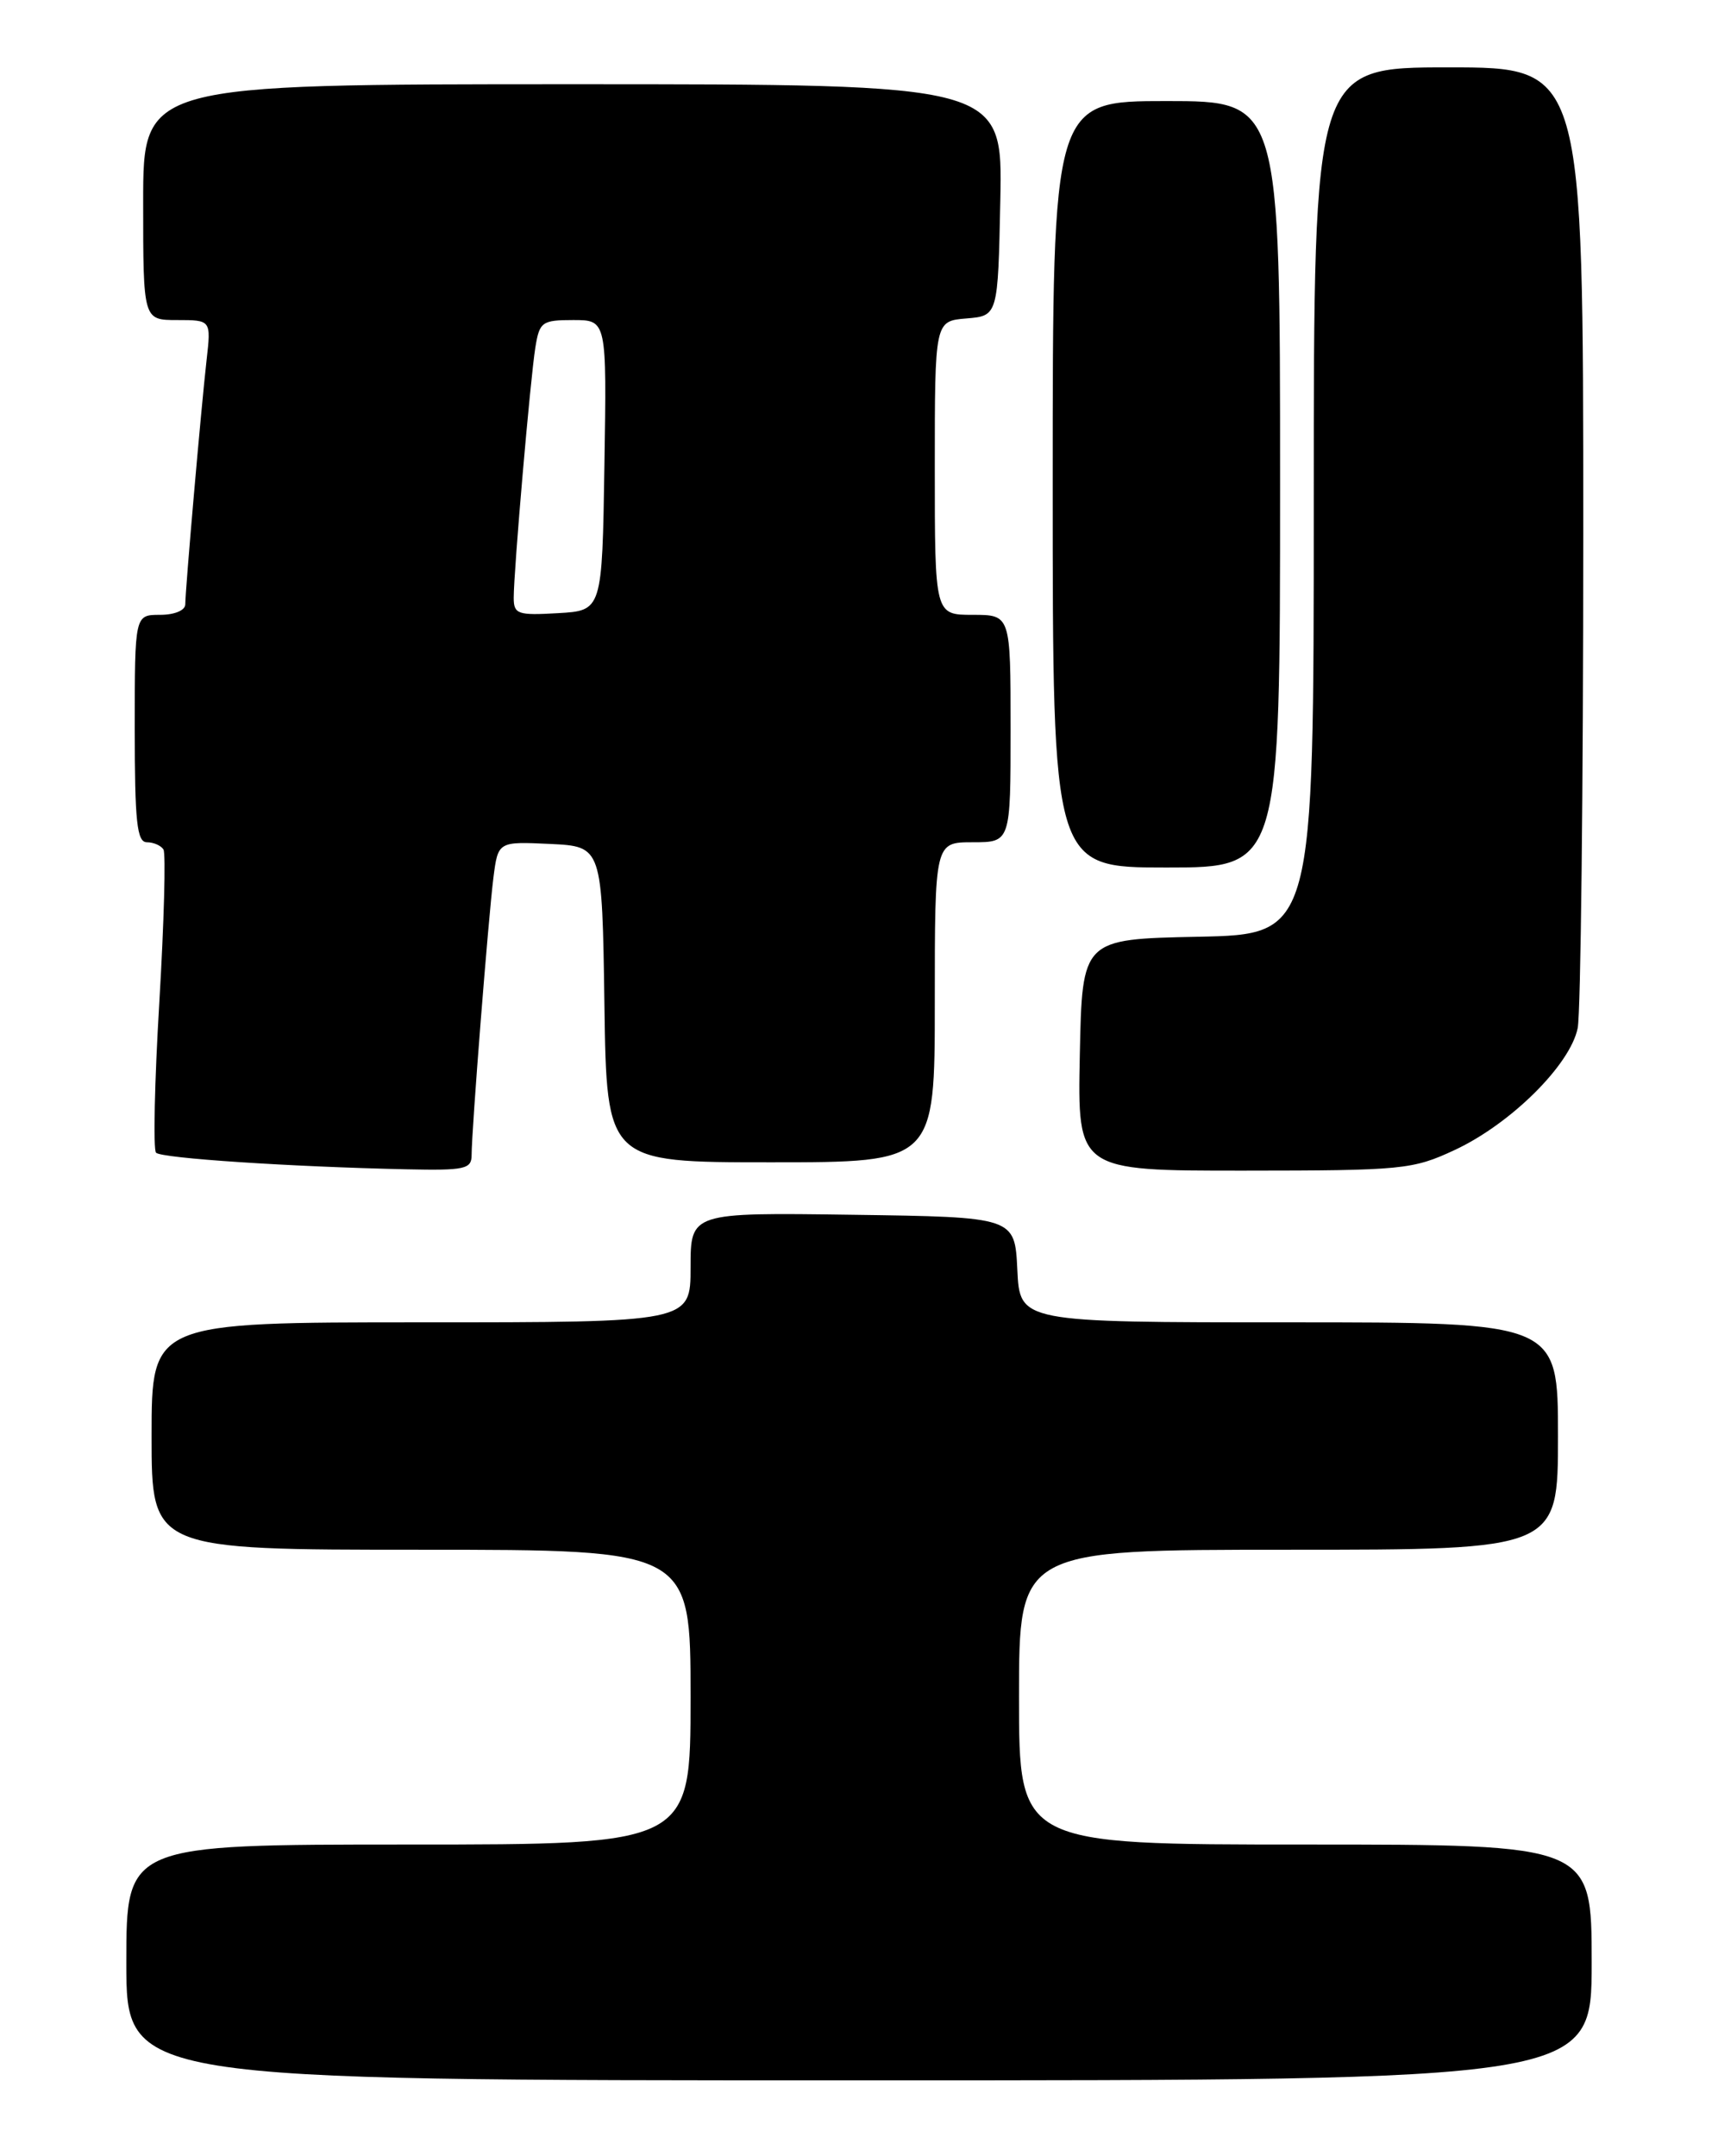 <?xml version="1.0" encoding="UTF-8" standalone="no"?>
<!DOCTYPE svg PUBLIC "-//W3C//DTD SVG 1.1//EN" "http://www.w3.org/Graphics/SVG/1.1/DTD/svg11.dtd" >
<svg xmlns="http://www.w3.org/2000/svg" xmlns:xlink="http://www.w3.org/1999/xlink" version="1.1" viewBox="0 0 204 256">
 <g >
 <path fill="currentColor"
d=" M 189.00 233.00 C 189.00 219.00 189.00 219.00 155.00 219.00 C 121.00 219.00 121.00 219.00 121.00 201.50 C 121.00 184.00 121.00 184.00 153.00 184.00 C 185.00 184.00 185.00 184.00 185.00 170.50 C 185.00 157.00 185.00 157.00 153.05 157.00 C 121.10 157.00 121.10 157.00 120.80 150.75 C 120.50 144.50 120.50 144.50 101.25 144.23 C 82.00 143.96 82.00 143.96 82.00 150.48 C 82.00 157.00 82.00 157.00 50.00 157.00 C 18.00 157.00 18.00 157.00 18.00 170.50 C 18.00 184.00 18.00 184.00 50.00 184.00 C 82.00 184.00 82.00 184.00 82.00 201.50 C 82.00 219.00 82.00 219.00 48.50 219.00 C 15.00 219.00 15.00 219.00 15.00 233.00 C 15.00 247.00 15.00 247.00 102.00 247.00 C 189.00 247.00 189.00 247.00 189.00 233.00 Z  M 56.00 137.14 C 56.00 134.22 57.99 108.97 58.59 104.20 C 59.14 99.91 59.14 99.91 65.32 100.20 C 71.50 100.50 71.50 100.50 71.77 119.25 C 72.04 138.00 72.04 138.00 91.52 138.00 C 111.00 138.00 111.00 138.00 111.00 119.00 C 111.00 100.00 111.00 100.00 115.50 100.00 C 120.00 100.00 120.00 100.00 120.00 86.50 C 120.00 73.00 120.00 73.00 115.50 73.00 C 111.00 73.00 111.00 73.00 111.00 55.56 C 111.00 38.12 111.00 38.12 114.75 37.81 C 118.50 37.50 118.50 37.50 118.78 23.75 C 119.06 10.00 119.06 10.00 68.03 10.00 C 17.00 10.00 17.00 10.00 17.00 24.00 C 17.00 38.00 17.00 38.00 21.03 38.00 C 25.07 38.00 25.07 38.00 24.53 42.75 C 23.89 48.37 22.01 69.95 22.00 71.75 C 22.00 72.47 20.73 73.00 19.00 73.00 C 16.00 73.00 16.00 73.00 16.00 86.50 C 16.00 97.59 16.26 100.00 17.44 100.00 C 18.23 100.00 19.12 100.39 19.41 100.86 C 19.70 101.33 19.48 109.48 18.92 118.97 C 18.35 128.46 18.18 136.51 18.53 136.86 C 19.18 137.52 34.43 138.53 48.25 138.83 C 55.20 138.98 56.00 138.81 56.00 137.14 Z  M 172.71 136.55 C 179.38 133.45 186.46 126.43 187.34 122.06 C 187.70 120.24 188.00 93.83 188.00 63.38 C 188.00 8.00 188.00 8.00 172.00 8.00 C 156.00 8.00 156.00 8.00 156.00 59.47 C 156.00 110.94 156.00 110.94 142.25 111.22 C 128.50 111.50 128.50 111.50 128.22 125.25 C 127.94 139.00 127.94 139.00 147.72 138.99 C 166.55 138.98 167.75 138.86 172.71 136.55 Z  M 152.00 57.50 C 152.00 12.00 152.00 12.00 138.50 12.00 C 125.00 12.00 125.00 12.00 125.00 57.50 C 125.00 103.00 125.00 103.00 138.50 103.00 C 152.00 103.00 152.00 103.00 152.00 57.50 Z  M 61.00 70.97 C 61.00 67.79 62.97 44.98 63.57 41.25 C 64.06 38.22 64.35 38.00 68.07 38.00 C 72.05 38.00 72.05 38.00 71.77 55.25 C 71.50 72.50 71.50 72.50 66.25 72.80 C 61.47 73.08 61.00 72.92 61.00 70.97 Z "/>
</g>
</svg>